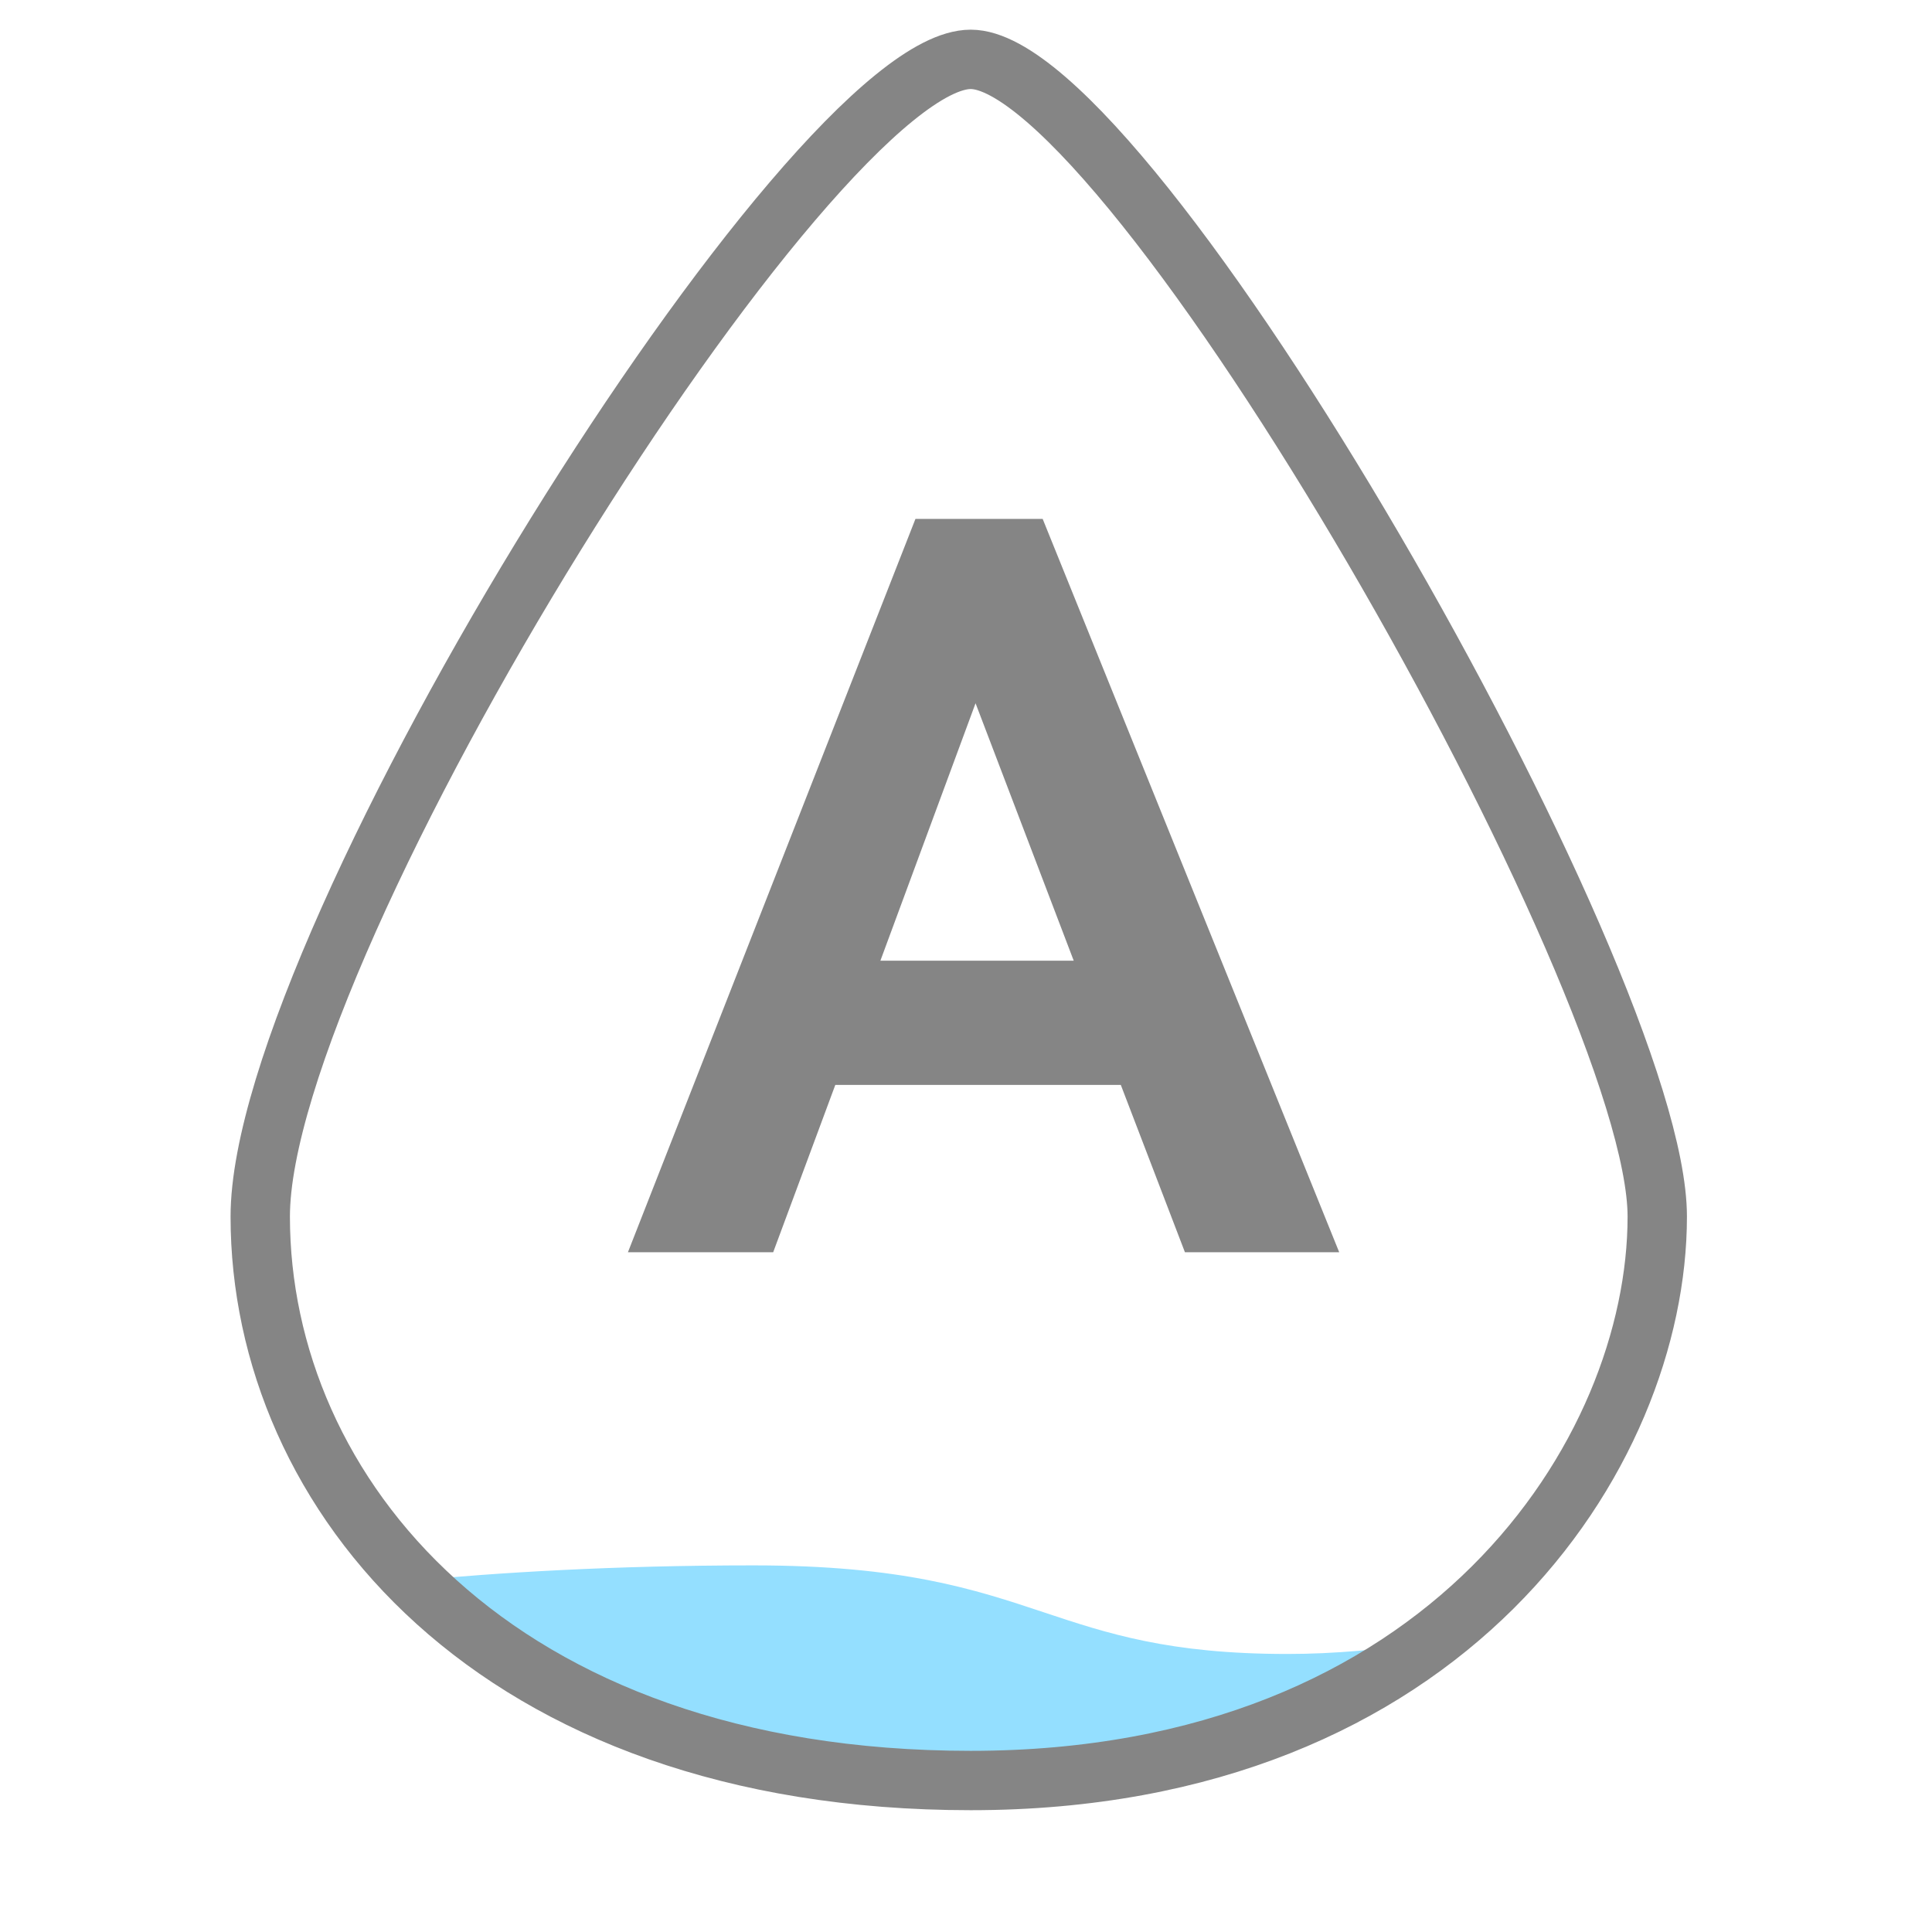 <svg width="54" height="54" viewBox="0 0 54 54" fill="none" xmlns="http://www.w3.org/2000/svg">
<path fill-rule="evenodd" clip-rule="evenodd" d="M23.314 49.53C18.141 48.867 14.235 46.858 11.574 44.179C13.873 43.957 17.137 43.753 21.055 43.753C25.23 43.753 27.236 44.42 29.166 45.062C30.952 45.657 32.672 46.229 35.985 46.229C37.3 46.229 38.642 46.104 39.953 45.898C37.585 47.674 34.524 49.011 30.718 49.53H23.314Z" fill="#94DFFF"/>
<path d="M7.274 34.004C7.274 26.291 22.669 1.659 27.132 1.659C31.595 1.659 46.321 27.392 46.321 34.004C46.321 40.616 40.467 49.766 27.132 49.766C13.797 49.766 7.274 41.717 7.274 34.004Z" stroke="#858585" stroke-width="1.659"/>
<path d="M29.143 14.504L37.431 35H33.119L31.327 30.324H23.347L21.611 35H17.551L25.587 14.504H29.143ZM30.011 26.852L27.267 19.656L24.607 26.852H30.011Z" fill="#858585"/>
</svg>

